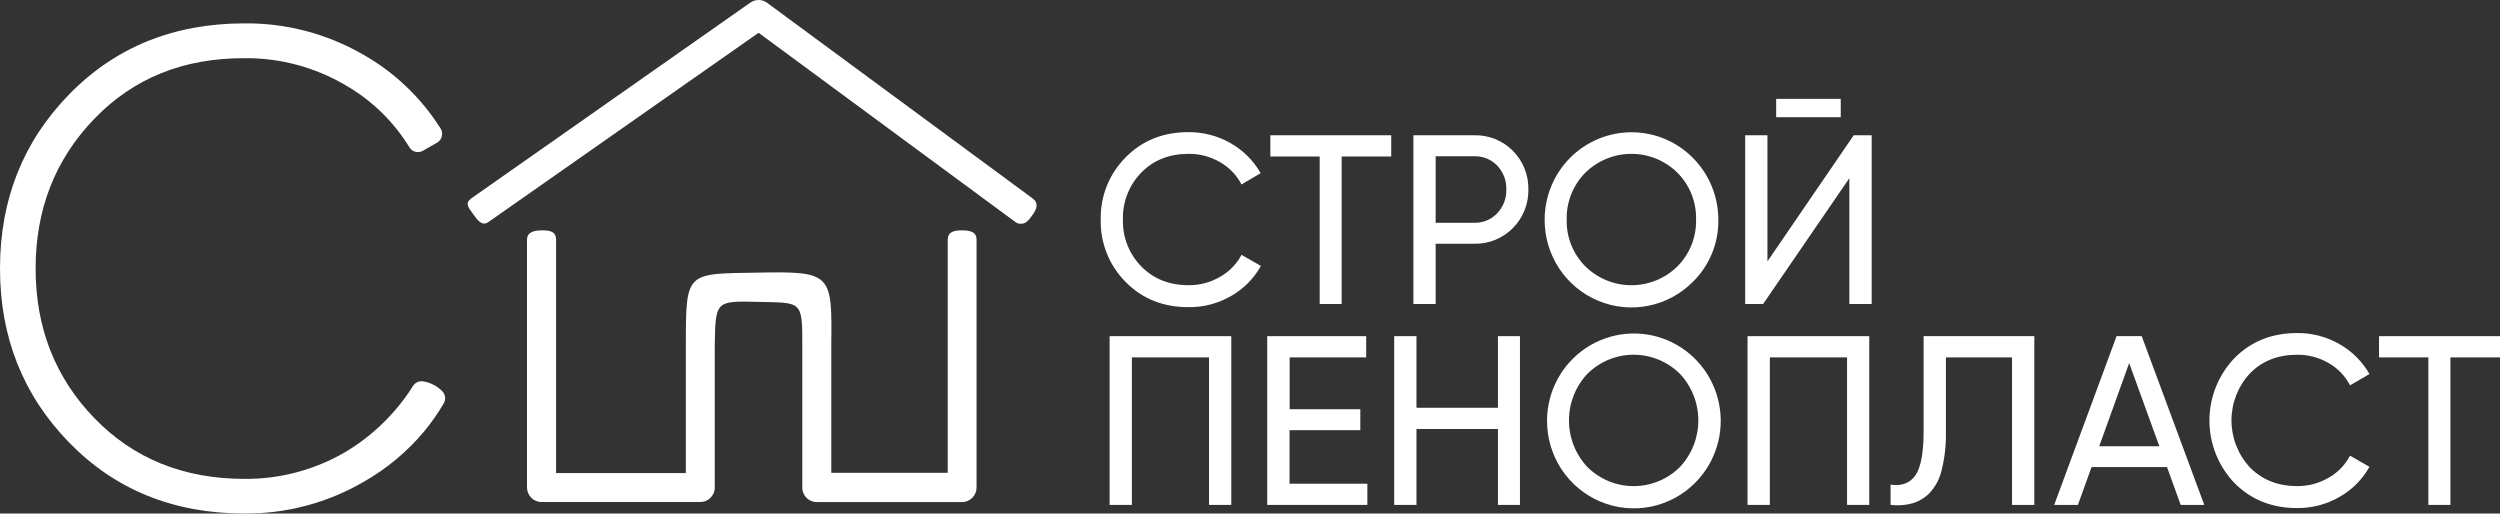 <svg width="185" height="38" viewBox="0 0 185 38" fill="none" xmlns="http://www.w3.org/2000/svg">
<rect x="0" y="0" width="185" height="38" fill="#333333" stroke="none"/>
<g clip-path="url(#clip0_34_577)">
<path d="M18.09 38C12.855 38 8.531 36.25 5.119 32.75C1.706 29.25 0 24.955 0 19.866C0 14.774 1.706 10.479 5.119 6.982C8.531 3.485 12.855 1.734 18.09 1.729C21.154 1.7 24.172 2.489 26.835 4.016C29.179 5.336 31.159 7.221 32.599 9.502C32.654 9.586 32.691 9.681 32.708 9.78C32.725 9.879 32.722 9.981 32.699 10.079C32.676 10.177 32.634 10.269 32.574 10.35C32.515 10.431 32.439 10.499 32.353 10.55L31.302 11.152C31.135 11.25 30.938 11.28 30.75 11.233C30.563 11.187 30.401 11.069 30.299 10.904C29.124 8.987 27.487 7.399 25.54 6.288C23.279 4.964 20.703 4.279 18.087 4.306C13.583 4.29 9.882 5.784 6.983 8.788C4.084 11.793 2.635 15.485 2.635 19.866C2.635 24.255 4.084 27.946 6.983 30.941C9.882 33.936 13.584 35.435 18.09 35.438C20.724 35.46 23.316 34.766 25.592 33.429C27.028 32.569 28.31 31.471 29.384 30.183C29.813 29.67 30.207 29.129 30.563 28.562C30.637 28.442 30.745 28.346 30.872 28.285C31 28.224 31.142 28.2 31.282 28.218C31.836 28.297 32.349 28.558 32.739 28.961C32.849 29.079 32.918 29.229 32.936 29.388C32.953 29.548 32.919 29.71 32.838 29.848C32.409 30.581 31.921 31.278 31.38 31.932C30.126 33.428 28.617 34.686 26.924 35.649C24.24 37.212 21.19 38.023 18.09 38V38Z" fill="white"/>
<path d="M71.189 17.046C70.595 17.046 70.132 17.15 70.132 17.75V34.985H61.515V25.589C61.576 20.28 61.576 20.067 56.135 20.173C50.753 20.267 50.753 20.02 50.753 25.589V35.005H41.15V17.75C41.15 17.15 40.739 17.046 40.146 17.046C39.552 17.046 38.998 17.15 38.998 17.75V36.067C38.998 36.21 39.026 36.35 39.08 36.482C39.134 36.613 39.214 36.733 39.313 36.833C39.413 36.934 39.532 37.013 39.663 37.068C39.793 37.122 39.933 37.15 40.074 37.15H51.821C52.09 37.149 52.35 37.047 52.548 36.864C52.746 36.68 52.869 36.429 52.892 36.159C52.894 36.131 52.894 36.103 52.892 36.075V25.589C52.944 22.262 52.944 22.262 56.12 22.339C59.37 22.406 59.37 22.25 59.37 25.589V36.08C59.369 36.108 59.369 36.136 59.37 36.164C59.392 36.434 59.515 36.687 59.714 36.87C59.912 37.054 60.172 37.155 60.441 37.155H71.189C71.474 37.155 71.748 37.041 71.95 36.838C72.151 36.635 72.265 36.36 72.265 36.072V17.75C72.275 17.15 71.772 17.046 71.189 17.046Z" fill="white"/>
<path d="M76.401 14.673L56.77 0.211C56.586 0.074 56.364 0.001 56.135 0.001C55.907 0.001 55.684 0.074 55.5 0.211L34.884 14.673C34.392 15.027 34.638 15.324 34.985 15.807C35.332 16.291 35.675 16.774 36.155 16.422L56.135 2.426L75.128 16.422C75.195 16.477 75.272 16.517 75.354 16.539C75.437 16.561 75.524 16.565 75.608 16.551C75.938 16.551 76.175 16.229 76.384 15.939C76.739 15.456 76.881 15.027 76.401 14.673Z" fill="white"/>
<path d="M87.944 22.73C86.066 22.73 84.515 22.106 83.29 20.857C82.691 20.255 82.219 19.536 81.903 18.745C81.587 17.953 81.434 17.106 81.454 16.253C81.434 15.401 81.588 14.554 81.903 13.764C82.219 12.973 82.691 12.255 83.29 11.652C84.511 10.404 86.063 9.779 87.944 9.779C89.04 9.769 90.119 10.052 91.071 10.599C91.994 11.122 92.76 11.887 93.287 12.812L91.871 13.649C91.512 12.956 90.96 12.383 90.283 11.999C89.576 11.588 88.771 11.375 87.954 11.385C86.524 11.385 85.357 11.848 84.452 12.775C84.006 13.232 83.656 13.774 83.423 14.37C83.19 14.966 83.079 15.603 83.096 16.244C83.077 16.884 83.188 17.522 83.421 18.118C83.654 18.714 84.005 19.256 84.452 19.712C85.357 20.639 86.524 21.103 87.954 21.105C88.771 21.113 89.576 20.9 90.283 20.488C90.957 20.11 91.509 19.544 91.871 18.858L93.306 19.68C92.785 20.614 92.019 21.386 91.09 21.91C90.133 22.46 89.046 22.744 87.944 22.73V22.73Z" fill="white"/>
<path d="M102.951 10.01V11.581H99.282V22.497H97.657V11.581H94.006V10.01H102.951Z" fill="white"/>
<path d="M109.091 10.01C109.62 9.997 110.145 10.091 110.636 10.288C111.127 10.485 111.573 10.78 111.948 11.155C112.322 11.53 112.618 11.977 112.816 12.47C113.014 12.964 113.11 13.492 113.1 14.024C113.109 14.555 113.011 15.082 112.812 15.575C112.614 16.067 112.318 16.514 111.944 16.888C111.57 17.263 111.124 17.558 110.634 17.756C110.144 17.953 109.619 18.049 109.091 18.037H106.238V22.497H104.591V10.01H109.091ZM109.091 16.486C109.409 16.495 109.724 16.437 110.018 16.316C110.312 16.194 110.576 16.012 110.795 15.78C111.018 15.547 111.191 15.271 111.307 14.97C111.422 14.668 111.477 14.347 111.467 14.024C111.478 13.699 111.424 13.375 111.309 13.072C111.193 12.768 111.019 12.491 110.795 12.257C110.575 12.029 110.309 11.849 110.016 11.73C109.723 11.61 109.408 11.554 109.091 11.563H106.238V16.486H109.091Z" fill="white"/>
<path d="M125.288 20.84C124.389 21.751 123.242 22.372 121.991 22.625C120.741 22.877 119.444 22.749 118.266 22.257C117.088 21.765 116.082 20.932 115.376 19.863C114.671 18.793 114.297 17.537 114.304 16.253C114.304 14.538 114.981 12.894 116.186 11.681C117.391 10.468 119.026 9.787 120.73 9.787C122.434 9.787 124.069 10.468 125.274 11.681C126.479 12.894 127.156 14.538 127.156 16.253C127.171 17.106 127.013 17.952 126.692 18.741C126.371 19.529 125.893 20.243 125.288 20.84V20.84ZM117.31 19.705C118.221 20.604 119.447 21.107 120.723 21.107C121.999 21.107 123.224 20.604 124.135 19.705C124.584 19.253 124.937 18.714 125.174 18.121C125.41 17.528 125.524 16.892 125.509 16.253C125.525 15.612 125.411 14.974 125.175 14.378C124.939 13.781 124.585 13.24 124.135 12.785C123.223 11.887 121.998 11.384 120.723 11.384C119.447 11.384 118.222 11.887 117.31 12.785C116.86 13.239 116.506 13.781 116.27 14.377C116.033 14.974 115.92 15.612 115.936 16.253C115.92 16.892 116.034 17.528 116.27 18.122C116.506 18.715 116.86 19.254 117.31 19.705Z" fill="white"/>
<path d="M136.852 22.497V13.186L130.47 22.497H129.143V10.01H130.791V19.341L137.175 10.01H138.504V22.497H136.852ZM131.436 8.672V7.317H136.215V8.672H131.436Z" fill="white"/>
<path d="M91.115 24.876V37.363H89.468V26.447H83.758V37.363H82.111V24.876H91.115Z" fill="white"/>
<path d="M95.424 35.795H101.185V37.363H93.774V24.876H101.097V26.447H95.434V30.282H100.663V31.833H95.424V35.795Z" fill="white"/>
<path d="M110.847 24.876H112.477V37.363H110.847V31.744H104.819V37.363H103.17V24.876H104.819V30.175H110.847V24.876Z" fill="white"/>
<path d="M125.462 35.706C124.564 36.617 123.417 37.239 122.166 37.492C120.916 37.744 119.619 37.616 118.441 37.124C117.263 36.632 116.257 35.798 115.552 34.729C114.847 33.66 114.474 32.403 114.481 31.119C114.485 30.058 114.749 29.013 115.249 28.078C115.749 27.144 116.47 26.347 117.349 25.759C118.228 25.171 119.237 24.81 120.287 24.708C121.337 24.605 122.396 24.764 123.371 25.171C124.345 25.578 125.205 26.221 125.874 27.041C126.544 27.862 127.002 28.836 127.209 29.877C127.416 30.918 127.365 31.995 127.06 33.011C126.755 34.028 126.207 34.953 125.462 35.706V35.706ZM117.478 34.571C118.389 35.47 119.614 35.973 120.89 35.973C122.166 35.973 123.391 35.47 124.303 34.571C125.185 33.638 125.677 32.399 125.677 31.111C125.677 29.823 125.185 28.584 124.303 27.651C123.391 26.753 122.166 26.25 120.89 26.25C119.614 26.25 118.389 26.753 117.478 27.651C116.595 28.584 116.103 29.823 116.103 31.111C116.103 32.399 116.595 33.638 117.478 34.571V34.571Z" fill="white"/>
<path d="M138.325 24.876V37.363H136.682V26.447H130.968V37.363H129.318V24.876H138.325Z" fill="white"/>
<path d="M139.903 37.363V35.864C140.724 35.983 141.335 35.754 141.737 35.178C142.139 34.602 142.343 33.528 142.348 31.957V24.876H150.539V37.363H148.89V26.447H143.997V31.959C144.017 32.906 143.913 33.85 143.687 34.769C143.544 35.404 143.239 35.991 142.801 36.471C142.447 36.834 142.007 37.101 141.523 37.247C140.995 37.388 140.445 37.428 139.903 37.363V37.363Z" fill="white"/>
<path d="M161.371 37.363L160.359 34.563H154.775L153.765 37.363H152.01L156.626 24.876H158.487L163.116 37.363H161.371ZM155.343 33.022H159.792L157.559 26.868L155.343 33.022Z" fill="white"/>
<path d="M169.986 37.596C168.108 37.596 166.557 36.972 165.332 35.723C164.155 34.484 163.498 32.835 163.498 31.121C163.498 29.406 164.155 27.758 165.332 26.518C166.557 25.27 168.108 24.645 169.986 24.645C171.085 24.634 172.168 24.917 173.123 25.465C174.046 25.989 174.811 26.753 175.339 27.678L173.903 28.515C173.544 27.823 172.993 27.25 172.317 26.865C171.609 26.454 170.804 26.242 169.986 26.251C168.556 26.251 167.389 26.714 166.485 27.641C165.613 28.583 165.129 29.823 165.129 31.11C165.129 32.397 165.613 33.636 166.485 34.578C167.389 35.505 168.556 35.969 169.986 35.971C170.804 35.979 171.609 35.766 172.317 35.354C172.991 34.974 173.541 34.407 173.903 33.721L175.339 34.544C174.817 35.477 174.051 36.249 173.123 36.773C172.168 37.323 171.085 37.607 169.986 37.596V37.596Z" fill="white"/>
<path d="M185 24.876V26.447H181.331V37.363H179.701V26.447H176.048V24.876H185Z" fill="white"/>
</g>
<defs>
<clipPath id="clip0_34_577">
<rect width="185" height="38" fill="white"/>
</clipPath>
</defs>
</svg>
